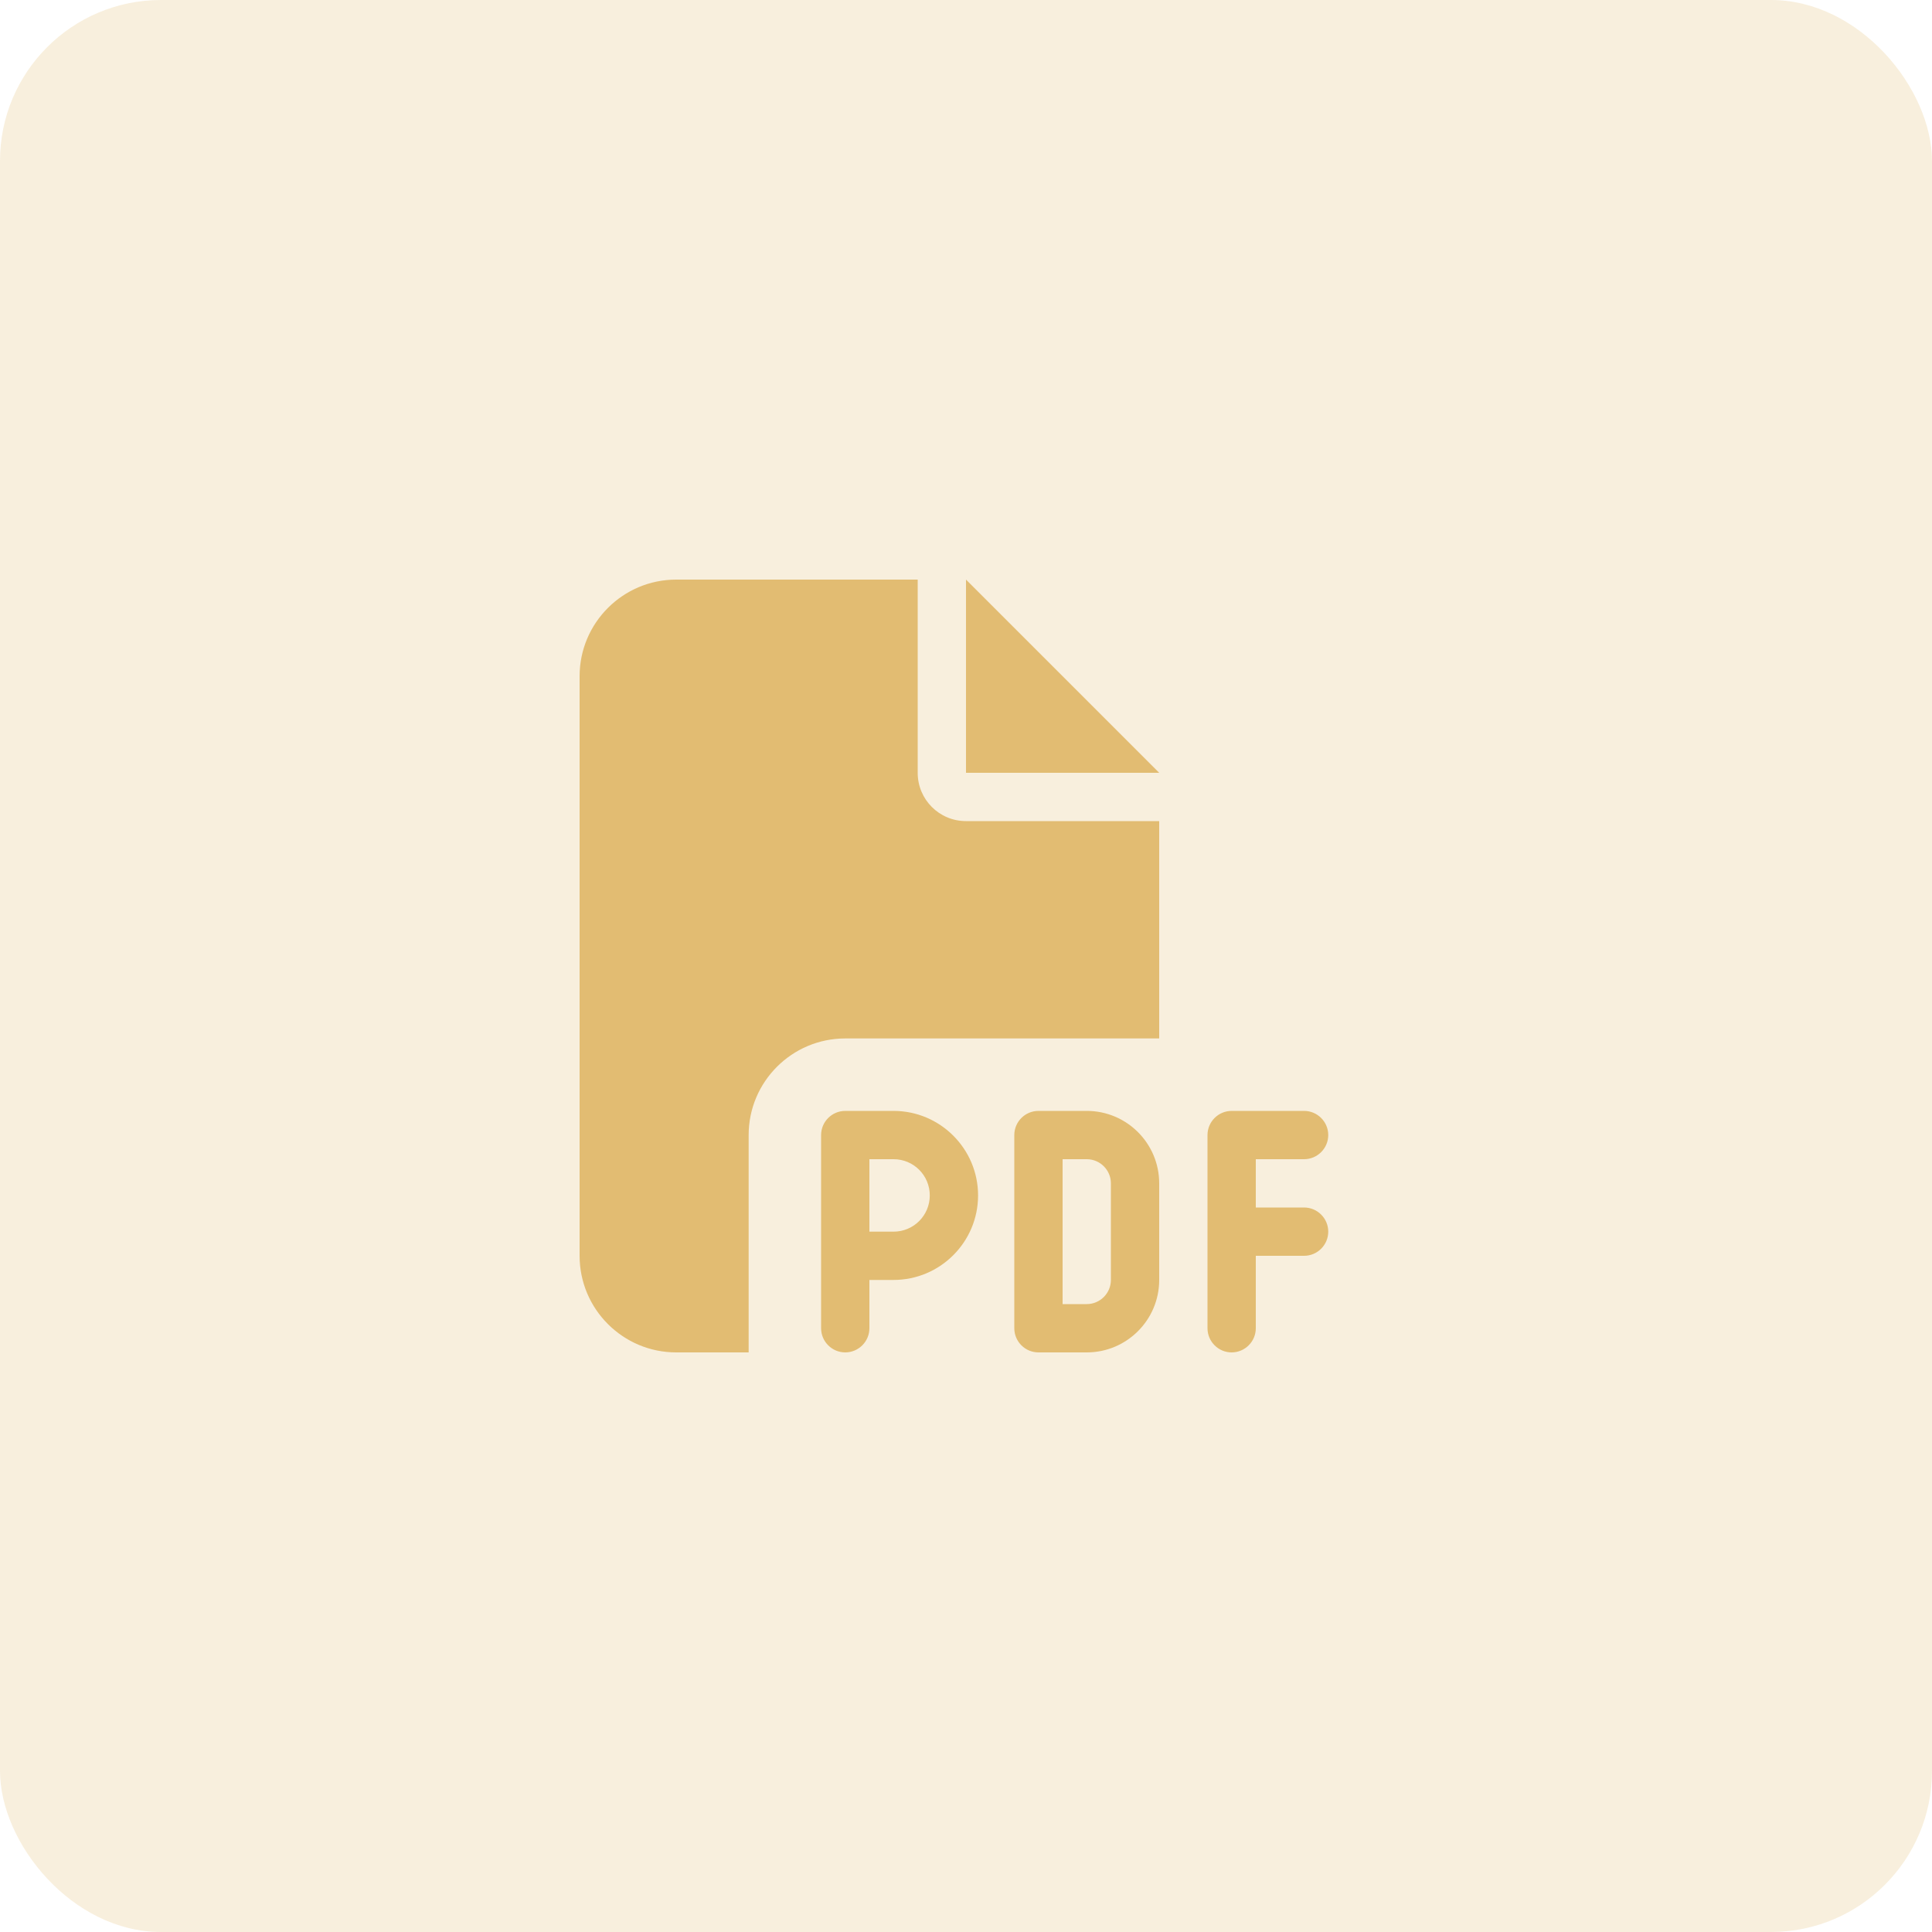 <svg width="60" height="60" viewBox="0 0 60 60" fill="none" xmlns="http://www.w3.org/2000/svg">
<rect width="60" height="60" rx="5" fill="#E2BC72" fill-opacity="0.24"/>
<g clip-path="url(#clip0_3654_58)">
<path d="M18 21C18 19.345 19.345 18 21 18H28.5V24C28.5 24.83 29.17 25.5 30 25.5H36V32.25H26.25C24.595 32.25 23.25 33.595 23.25 35.25V42H21C19.345 42 18 40.655 18 39V21ZM36 24H30V18L36 24ZM26.25 34.5H27.75C29.198 34.5 30.375 35.677 30.375 37.125C30.375 38.573 29.198 39.75 27.75 39.75H27V41.25C27 41.663 26.663 42 26.25 42C25.837 42 25.5 41.663 25.5 41.25V35.25C25.5 34.837 25.837 34.5 26.25 34.5ZM27.75 38.25C28.373 38.25 28.875 37.748 28.875 37.125C28.875 36.502 28.373 36 27.75 36H27V38.25H27.75ZM32.25 34.5H33.75C34.992 34.5 36 35.508 36 36.75V39.75C36 40.992 34.992 42 33.75 42H32.25C31.837 42 31.5 41.663 31.5 41.25V35.25C31.5 34.837 31.837 34.5 32.25 34.5ZM33.75 40.5C34.163 40.5 34.5 40.163 34.5 39.75V36.75C34.5 36.337 34.163 36 33.75 36H33V40.5H33.75ZM37.5 35.25C37.5 34.837 37.837 34.5 38.25 34.5H40.5C40.913 34.5 41.25 34.837 41.25 35.25C41.25 35.663 40.913 36 40.5 36H39V37.5H40.5C40.913 37.5 41.25 37.837 41.25 38.25C41.25 38.663 40.913 39 40.5 39H39V41.25C39 41.663 38.663 42 38.25 42C37.837 42 37.5 41.663 37.5 41.25V35.25Z" fill="#E2BC72"/>
</g>
<defs>
<clipPath id="clip0_3654_58">
<rect width="24" height="24" fill="white" transform="translate(18 18)"/>
</clipPath>
</defs>
</svg>
